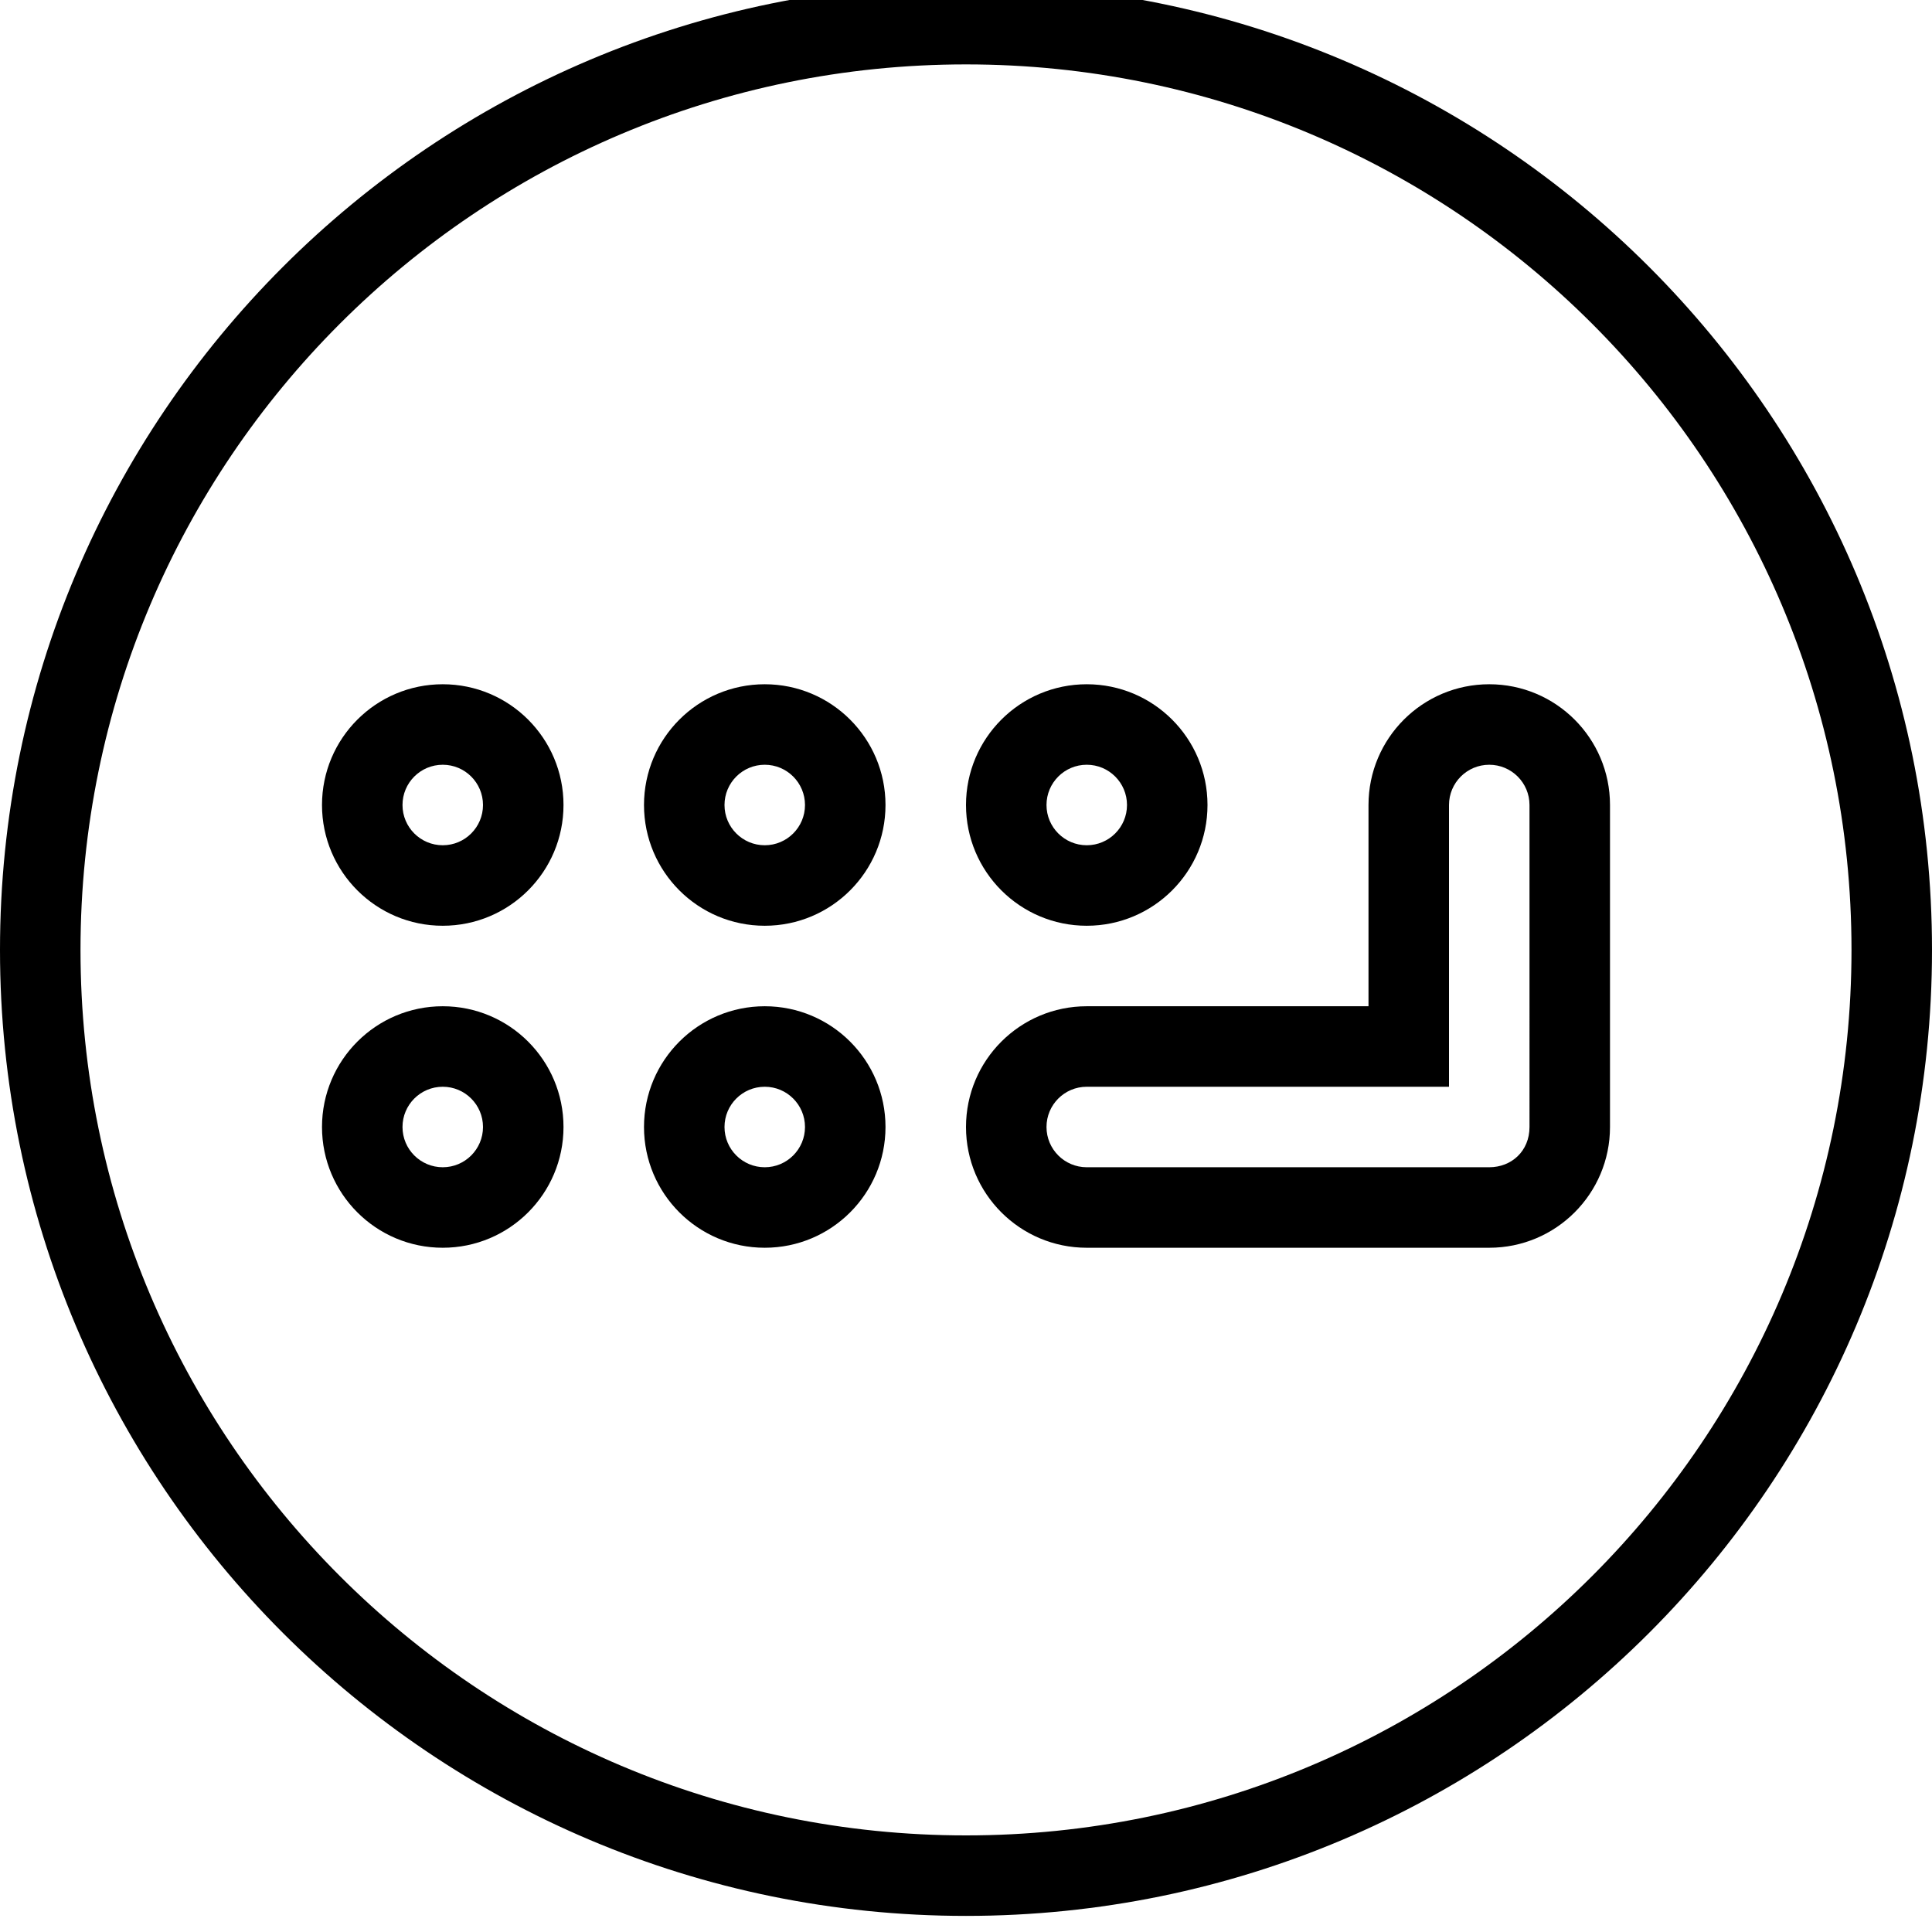 <?xml version="1.0" encoding="utf-8"?>
<!-- Generator: Adobe Illustrator 17.0.0, SVG Export Plug-In . SVG Version: 6.00 Build 0)  -->
<!DOCTYPE svg PUBLIC "-//W3C//DTD SVG 1.1//EN" "http://www.w3.org/Graphics/SVG/1.1/DTD/svg11.dtd">
<svg version="1.1" id="图层_1" xmlns="http://www.w3.org/2000/svg" xmlns:xlink="http://www.w3.org/1999/xlink" x="0px" y="0px"
	 width="480px" height="480px" viewBox="0 0 480 480" enable-background="new 0 0 480 480" xml:space="preserve">
<g>
	<path d="M240-4C107.452-4,0,103.452,0,236s107.452,240,240,240s240-107.452,240-240S372.548-4,240-4z M240,456
		c-121.503,0-220-98.497-220-220S118.497,16,240,16s220,98.497,220,220S361.503,456,240,456z"/>
	<path d="M110,170c-16.569,0-30,13.431-30,30s13.431,30,30,30s30-13.431,30-30S126.569,170,110,170z M110,210
		c-5.523,0-10-4.477-10-10c0-5.523,4.477-10,10-10s10,4.477,10,10C120,205.523,115.523,210,110,210z"/>
	<path d="M190,170c-16.569,0-30,13.431-30,30s13.431,30,30,30s30-13.431,30-30S206.569,170,190,170z M190,210
		c-5.523,0-10-4.477-10-10c0-5.523,4.477-10,10-10s10,4.477,10,10C200,205.523,195.523,210,190,210z"/>
	<path d="M270,230c16.569,0,30-13.431,30-30s-13.431-30-30-30s-30,13.431-30,30S253.431,230,270,230z M270,190
		c5.523,0,10,4.477,10,10c0,5.523-4.477,10-10,10s-10-4.477-10-10C260,194.477,264.477,190,270,190z"/>
	<path d="M110,250c-16.569,0-30,13.431-30,30s13.431,30,30,30s30-13.431,30-30S126.569,250,110,250z M110,290
		c-5.523,0-10-4.477-10-10c0-5.523,4.477-10,10-10s10,4.477,10,10C120,285.523,115.523,290,110,290z"/>
	<path d="M190,250c-16.569,0-30,13.431-30,30s13.431,30,30,30s30-13.431,30-30S206.569,250,190,250z M190,290
		c-5.523,0-10-4.477-10-10c0-5.523,4.477-10,10-10s10,4.477,10,10C200,285.523,195.523,290,190,290z"/>
	<path d="M370,170c-16.569,0-30,13.431-30,30v50h-70c-16.569,0-30,13.431-30,30s13.431,30,30,30h100c16.569,0,30-13.431,30-30v-80
		C400,183.431,386.569,170,370,170z M380,280c0,6-4.477,10-10,10H270c-5.523,0-10-4.477-10-10c0-5.523,4.477-10,10-10h90v-70
		c0-5.523,4.477-10,10-10s10,4.477,10,10V280z"/>
</g>
</svg>

